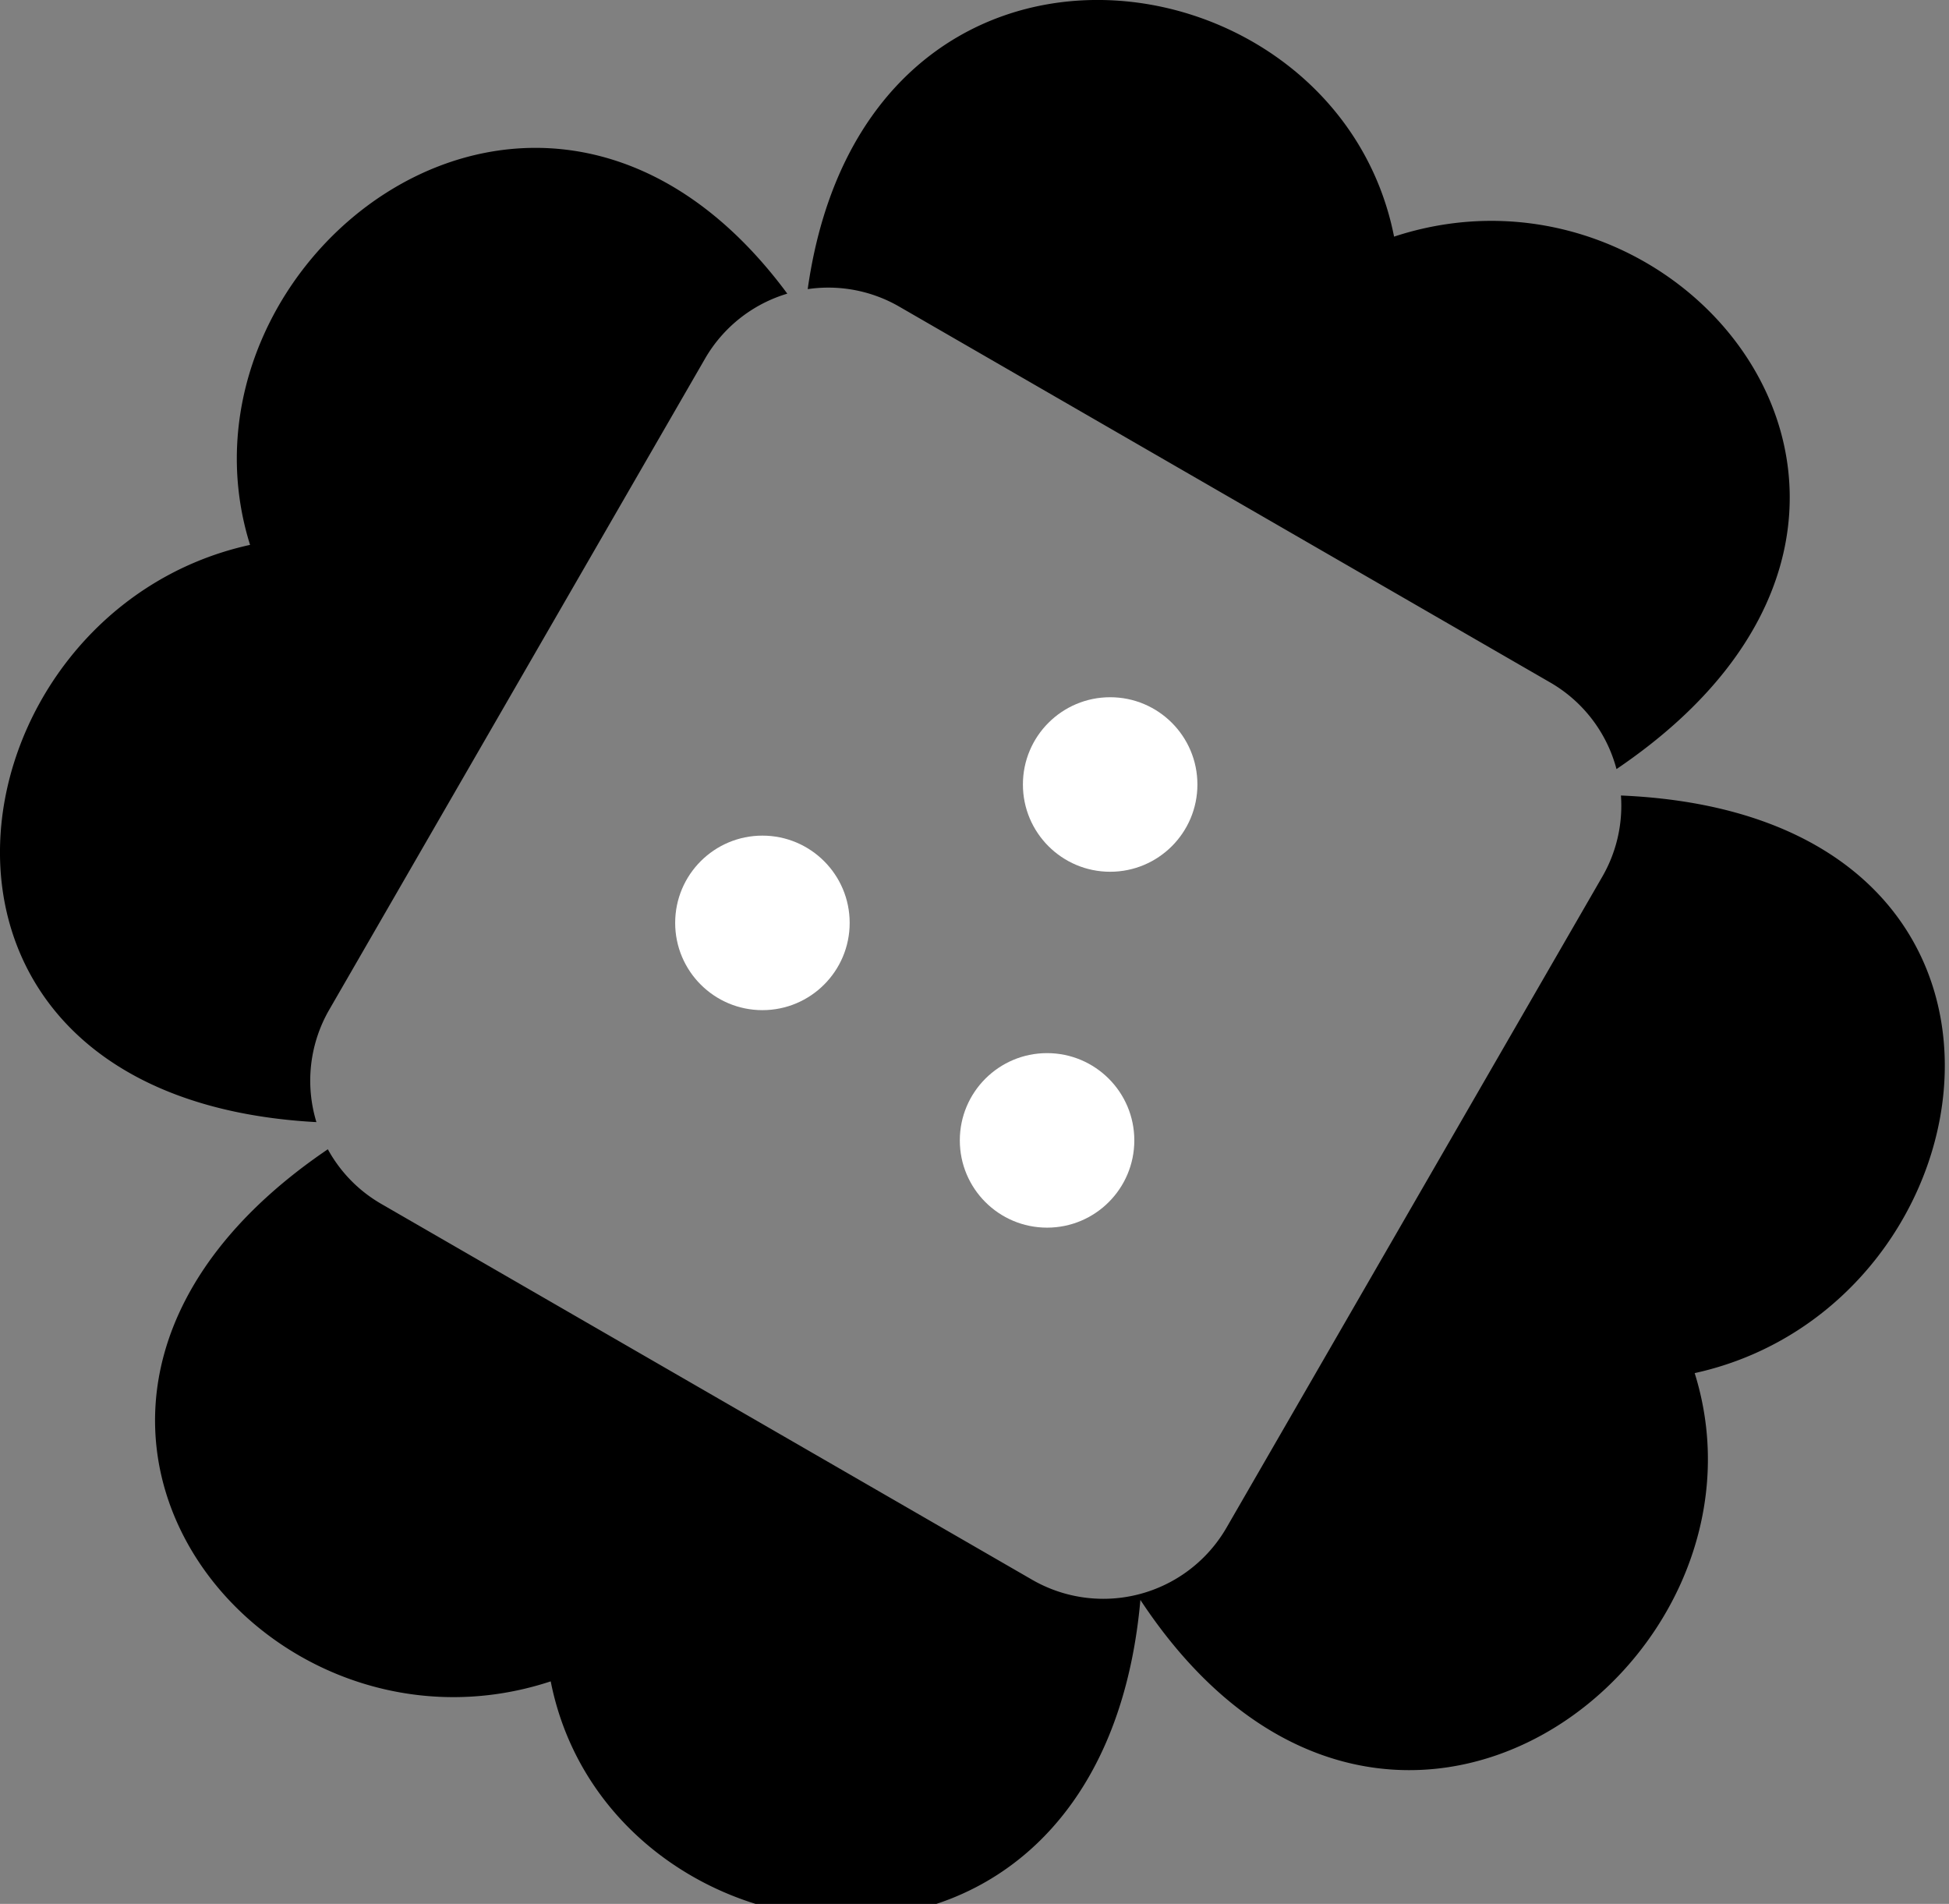 <svg xmlns="http://www.w3.org/2000/svg" width="43" height="42" fill="none" style=""><rect width="100%" height="100%" fill="#808080" stroke="none"/><rect id="backgroundrect" width="100%" height="100%" x="0" y="0" fill="none" stroke="none" class="" style=""/>
  
  
  
  
  
<g class="currentLayer" style=""><title>Layer 1</title><path fill="#000000" fill-rule="evenodd" d="M7.233,25.353 c0.267,0.487 0.666,0.91 1.182,1.207 l14.356,8.289 a3.14,3.14 0 0 0 4.29,-1.15 l8.288,-14.356 a3.125,3.125 0 0 0 0.413,-1.794 c10.093,0.427 8.419,11.252 1.627,12.742 c2.012,6.423 -6.85,13.158 -12.229,5.004 c-0.867,9.725 -11.707,8.383 -13.01,1.796 c-6.55,2.157 -13.087,-6.2 -4.917,-11.738 zm-0.252,-0.599 a3.131,3.131 0 0 1 0.285,-2.483 L15.553,7.915 a3.129,3.129 0 0 1 1.817,-1.437 c-5.405,-7.306 -13.82,-0.733 -11.853,5.542 C-1.237,13.502 -2.929,24.218 6.981,24.754 zm10.84,-18.376 a3.127,3.127 0 0 1 2.022,0.388 l14.356,8.288 a3.13,3.13 0 0 1 1.465,1.912 c8.186,-5.538 1.646,-13.903 -4.907,-11.746 c-1.274,-6.44 -11.66,-7.866 -12.937,1.158 z" clip-rule="evenodd" id="svg_2" class="" fill-opacity="1"/><circle cx="16.821" cy="20.359" r="1.925" fill="#fff" transform="rotate(-90 16.821,20.359) " id="svg_3" class=""/><circle cx="23.101" cy="25.157" r="1.925" fill="#fff" transform="rotate(-90 23.101,25.157) " id="svg_4" class=""/><circle cx="24.494" cy="17.307" r="1.925" fill="#fff" transform="rotate(-90 24.493,17.307) " id="svg_5" class=""/></g></svg>